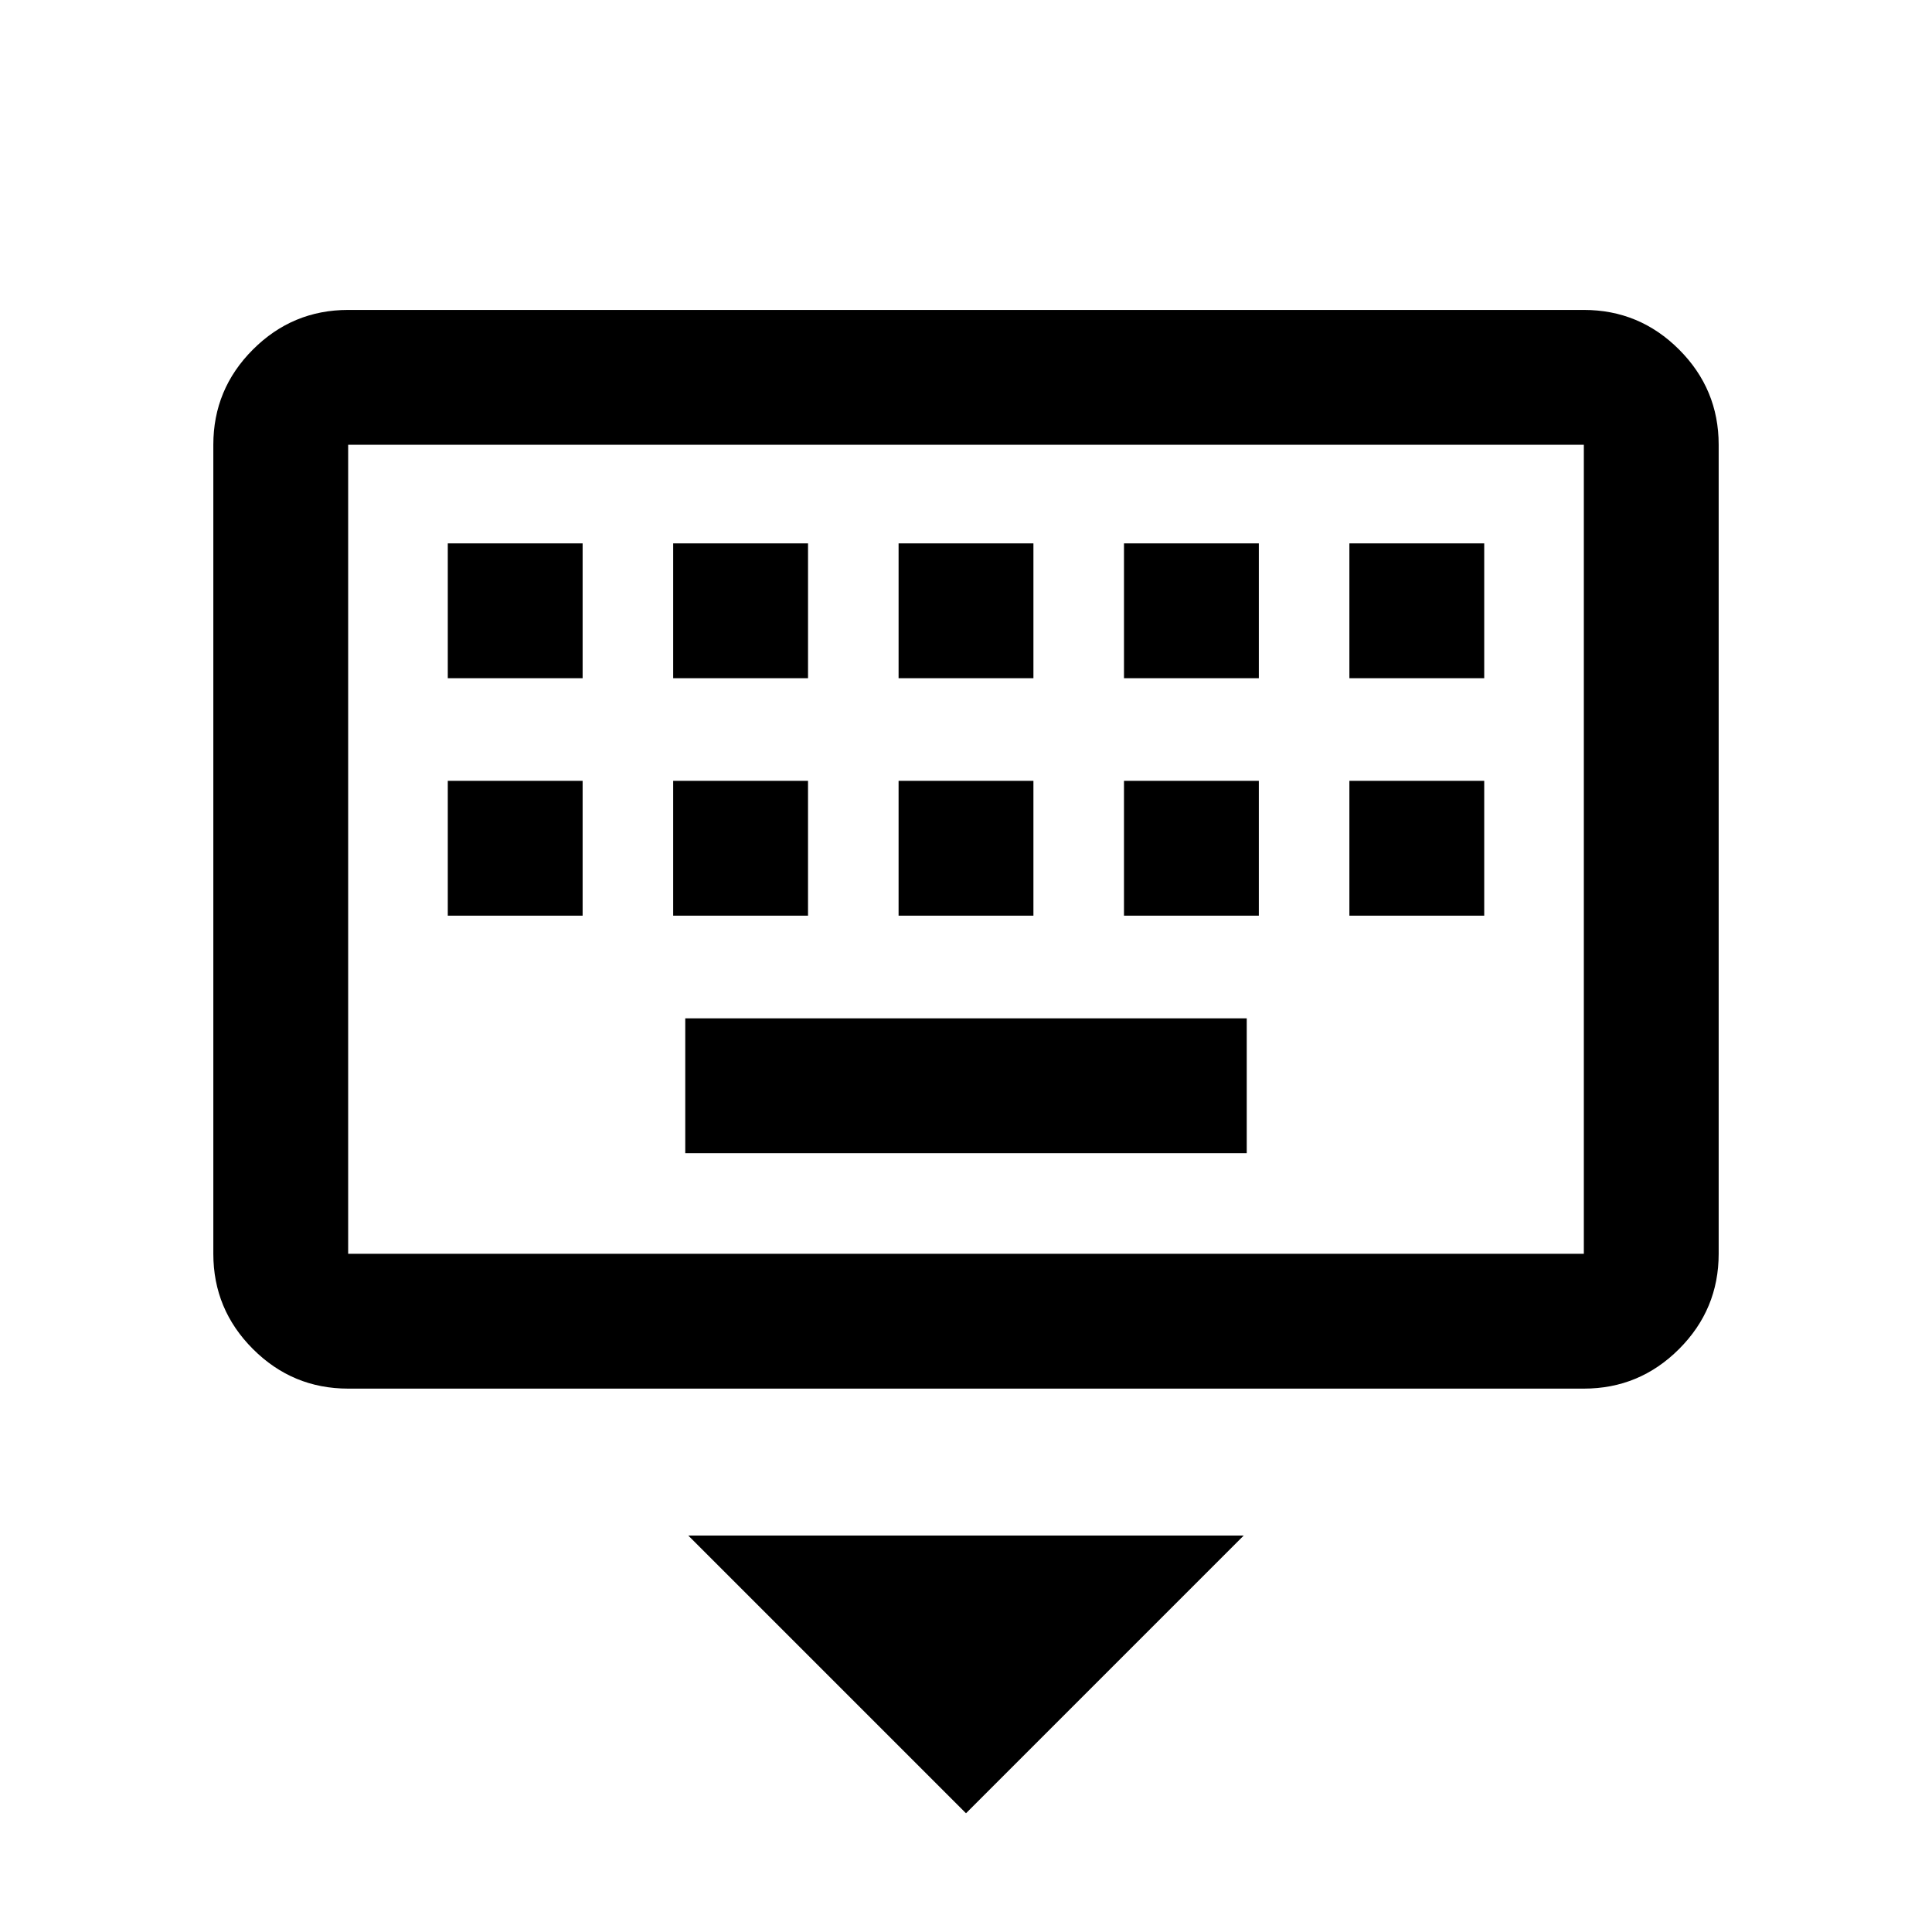 <svg xmlns="http://www.w3.org/2000/svg" height="20" viewBox="0 -960 960 960" width="20"><path d="M480-59 342-197h276L480-59ZM173-270q-27.64 0-47.32-19.68T106-337v-402q0-27.64 19.68-47.32T173-806h614q27.64 0 47.32 19.68T854-739v402q0 27.64-19.68 47.32T787-270H173Zm0-67h614v-402H173v402Zm167.5-50h279v-67h-279v67Zm-118-118h67v-67h-67v67Zm112 0h67v-67h-67v67Zm112 0h67v-67h-67v67Zm112 0h67v-67h-67v67Zm112 0h67v-67h-67v67Zm-448-118h67v-67h-67v67Zm112 0h67v-67h-67v67Zm112 0h67v-67h-67v67Zm112 0h67v-67h-67v67Zm112 0h67v-67h-67v67ZM173-337v-402 402Z"/></svg>